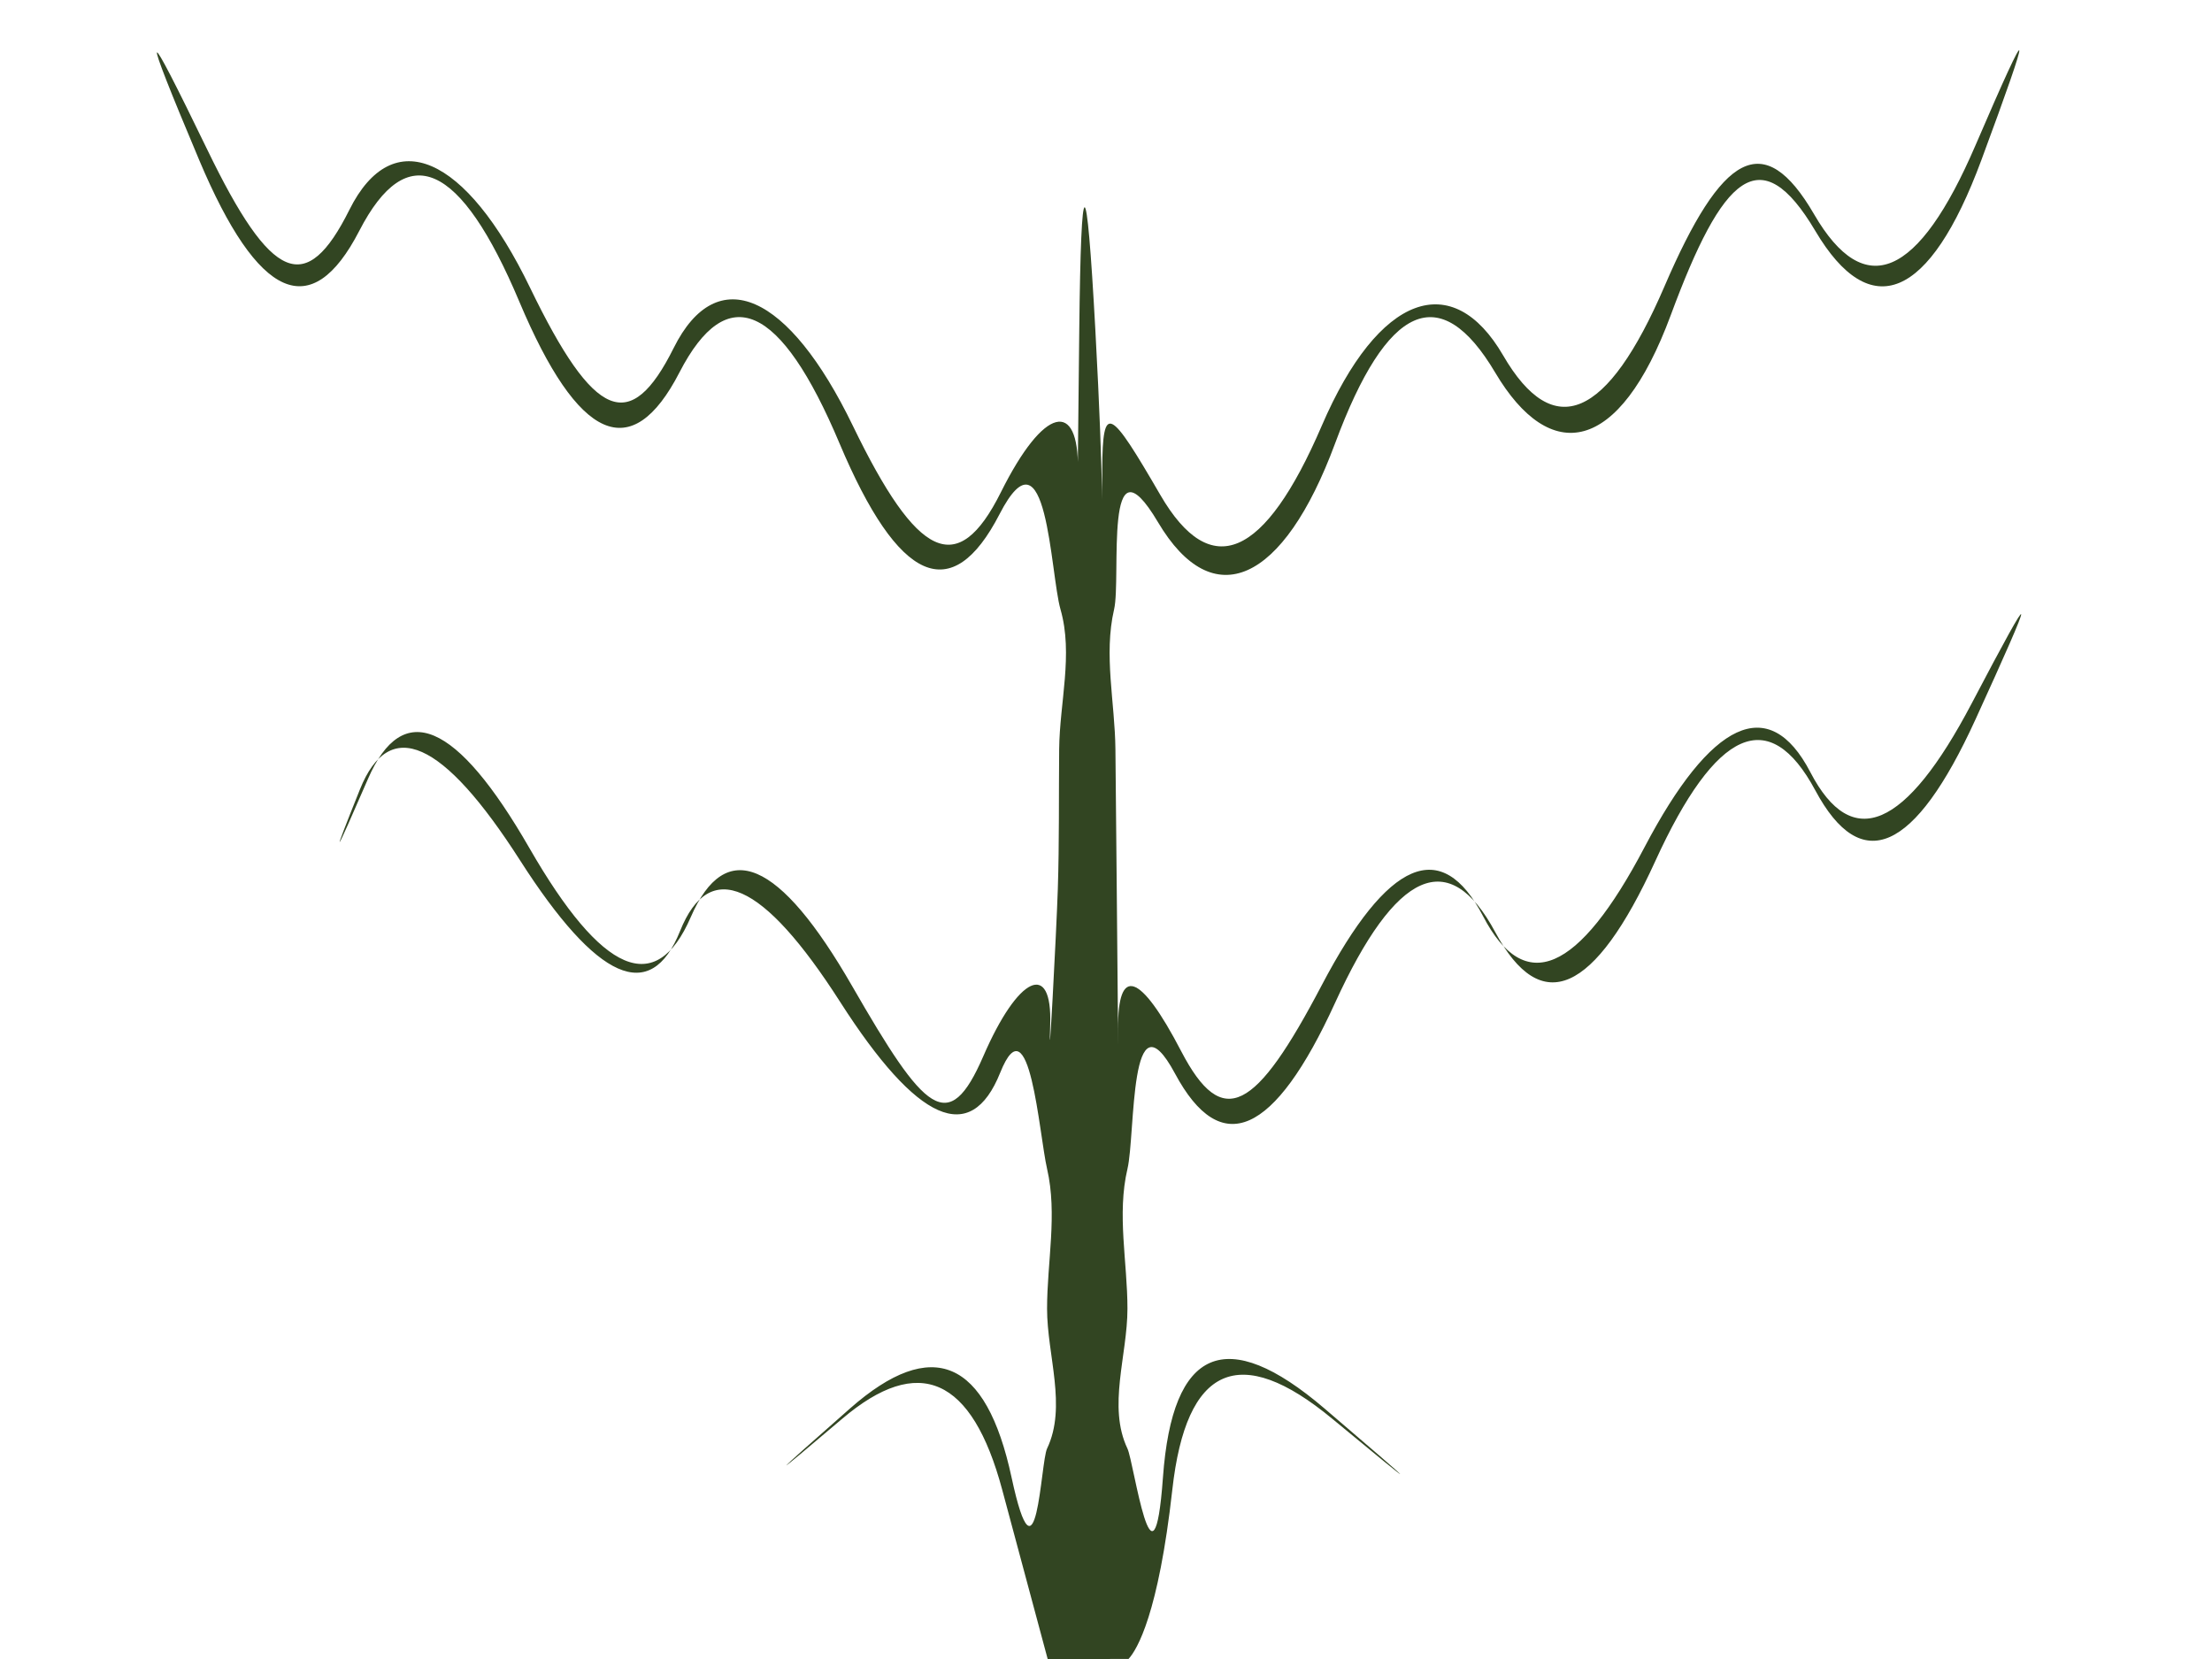 <?xml version="1.0" encoding="UTF-8" standalone="no"?>
<svg
   id="ekRaC8T0tym1"
   viewBox="0 0 640 480"
   shape-rendering="geometricPrecision"
   text-rendering="geometricPrecision"
   version="1.1"
   xmlns="http://www.w3.org/2000/svg"
   xmlns:svg="http://www.w3.org/2000/svg">
  <defs
     id="defs7" />
  <path
     id="ekRaC8T0tym2"
     d="m 303.131,480.03 -13.168,-49.027 c -8.735,-32.521 -24.092,-39.372 -46.313,-20.489 -22.221,18.883 -21.446,17.871 2.326,-3.035 23.772,-20.906 39.339,-14.245 46.701,19.983 7.362,34.228 8.375,-4.362 10.271,-8.346 5.797,-12.179 0.001,-26.978 0.002,-40.466 6.7e-4,-13.489 3.035,-27.323 0.002,-40.466 -2.32,-10.053 -5.036,-49.066 -13.564,-27.821 -8.528,21.244 -23.965,14.415 -46.313,-20.489 -22.348,-34.904 -37.786,-41.733 -46.313,-20.489 -8.528,21.244 -23.965,14.415 -46.313,-20.489 -22.348,-34.904 -37.786,-41.733 -46.313,-20.489 -8.528,21.244 -7.752,20.233 2.326,-3.035 10.078,-23.267 25.645,-16.606 46.701,19.983 21.056,36.59 36.623,43.251 46.701,19.983 10.078,-23.267 25.645,-16.606 46.701,19.983 21.056,36.59 27.852,43.553 37.93,20.286 10.078,-23.267 19.992,-27.843 19.359,-9.099 -0.618,18.289 1.774,-26.157 2.204,-39.256 0.443,-13.482 0.26,-26.978 0.39,-40.466 0.13,-13.489 4.114,-27.501 0.39,-40.466 -3.011,-10.485 -3.808,-54.377 -17.633,-27.569 -13.825,26.808 -29.263,19.978 -46.314,-20.489 C 225.836,87.794 210.399,80.965 196.574,107.773 182.75,134.581 167.312,127.751 150.261,87.284 133.21,46.816 117.772,39.987 103.948,66.795 90.123,93.603 74.685,86.773 57.634,46.306 40.583,5.839 41.358,4.827 59.96,43.271 c 18.601,38.444 28.608,42.539 41.14,17.417 12.533,-25.122 33.66,-15.895 52.262,22.55 18.601,38.444 29.035,42.539 41.568,17.417 12.533,-25.122 33.232,-15.895 51.834,22.55 18.601,38.444 30.274,44.368 42.807,19.246 12.533,-25.122 22.563,-26.829 22.304,-6.596 -0.259,20.233 -0.13,6.744 0.39,-40.466 0.519,-47.211 2.069,-47.211 4.651,2.88e-4 2.581,47.211 1.848,60.725 1.99,40.359 0.135,-19.485 2.208,-17.681 16.805,7.443 14.597,25.124 30.165,18.465 46.703,-19.977 16.538,-38.442 37.88,-45.529 52.477,-20.405 14.597,25.124 30.165,18.465 46.703,-19.977 16.538,-38.442 28.684,-45.957 43.281,-20.833 14.597,25.124 30.165,18.465 46.703,-19.977 16.538,-38.442 16.672,-36.147 1.684,4.318 -14.988,40.465 -32.137,47.293 -48.026,20.483 -15.889,-26.81 -26.836,-16.133 -41.824,24.333 -14.988,40.465 -34.918,43.443 -50.807,16.634 -15.889,-26.81 -31.327,-19.982 -46.315,20.483 -14.988,40.465 -35.345,49.646 -51.234,22.836 -15.889,-26.81 -10.582,16.046 -12.717,25.214 -3.059,13.138 0.257,26.978 0.386,40.466 0.129,13.489 0.257,26.978 0.386,40.466 0.129,13.489 0.521,59.084 0.386,40.466 -0.132,-18.21 6.244,-16.672 18.257,6.428 12.013,23.1 21.532,17.349 40.654,-19.07 19.122,-36.418 34.689,-43.078 46.703,-19.977 12.013,23.1 27.581,16.441 46.703,-19.977 19.122,-36.418 35.973,-44.789 47.986,-21.688 12.013,23.1 27.581,16.441 46.703,-19.977 19.122,-36.418 18.614,-33.696 1.042,4.746 -17.572,38.442 -33.01,45.27 -46.315,20.483 -13.305,-24.786 -28.744,-17.959 -46.315,20.483 -17.572,38.442 -33.01,45.27 -46.315,20.483 -13.305,-24.786 -28.744,-17.959 -46.315,20.483 -17.572,38.442 -33.01,45.27 -46.315,20.483 -13.305,-24.786 -11.404,17.571 -13.76,27.567 -3.095,13.129 -0.001,26.978 -0.002,40.466 -6.7e-4,13.489 -5.798,28.286 -0.002,40.466 1.896,3.983 7.555,45.947 10.27,8.347 2.715,-37.6 18.282,-44.259 46.703,-19.977 28.42,24.282 29.196,25.293 2.325,3.035 -26.87,-22.258 -42.309,-15.43 -46.315,20.483 -4.007,35.914 -10.18,46.276 -12.665,48.972"
     fill="#326522"
     stroke="#237823"
     stroke-width="0.543"
     stroke-miterlimit="1"
     style="fill:#324522;fill-opacity:1;stroke:none" />
</svg>
